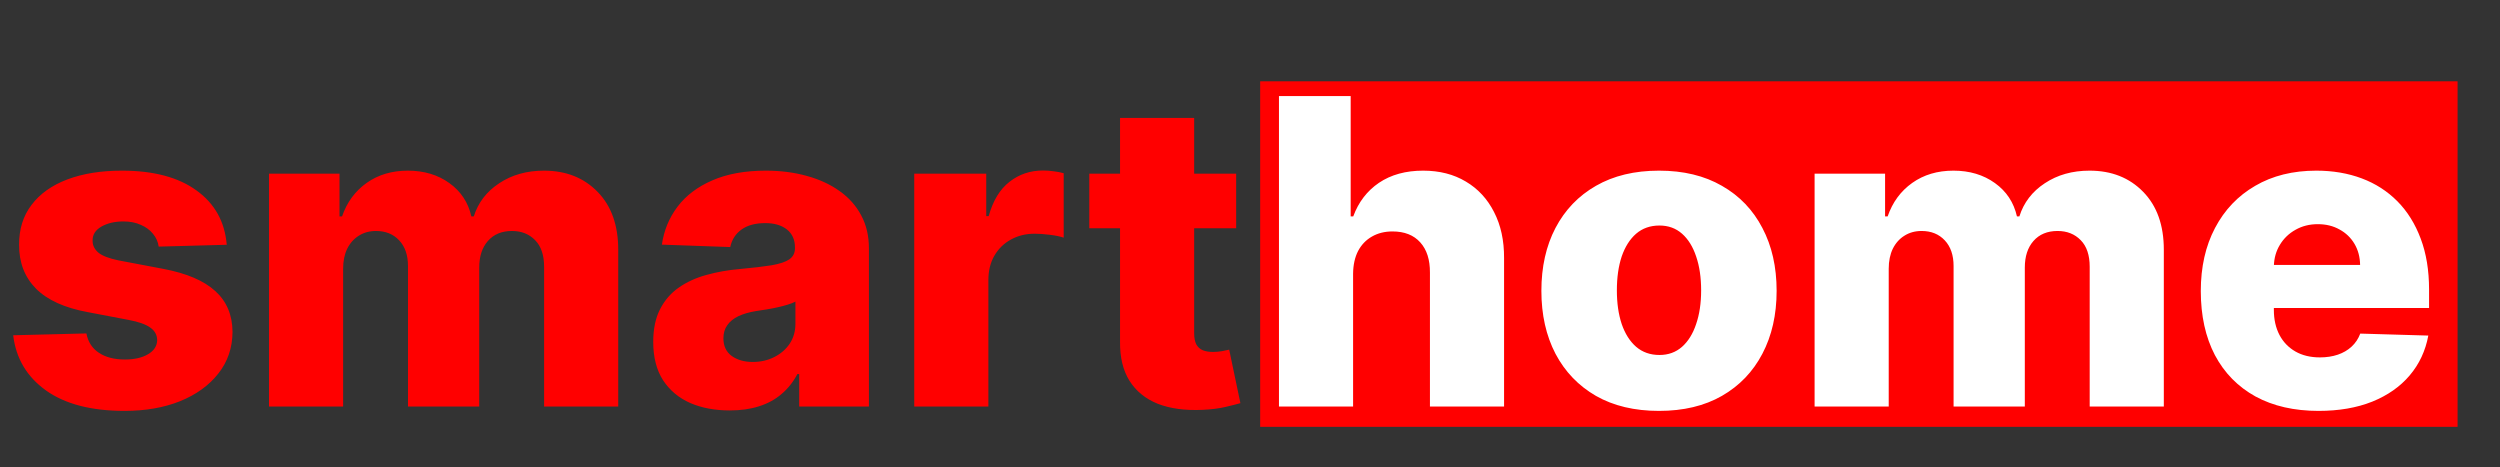 <svg width="123" height="23" viewBox="0 0 123 23" fill="none" xmlns="http://www.w3.org/2000/svg">
<rect x="0" y="0" width="123" height="23" fill="#333333" stroke="none"/>
<rect x="62" y="4" width="58.913" height="17" fill="#FF0000"/>
<path d="M11.156 12.043L7.808 12.133C7.773 11.894 7.679 11.682 7.524 11.499C7.37 11.31 7.169 11.163 6.92 11.059C6.677 10.949 6.393 10.895 6.07 10.895C5.648 10.895 5.287 10.979 4.989 11.148C4.696 11.317 4.551 11.546 4.556 11.834C4.551 12.058 4.641 12.252 4.825 12.416C5.014 12.58 5.349 12.712 5.832 12.811L8.039 13.229C9.183 13.447 10.033 13.81 10.589 14.318C11.151 14.825 11.435 15.496 11.44 16.331C11.435 17.116 11.201 17.8 10.739 18.382C10.281 18.963 9.655 19.416 8.859 19.739C8.064 20.057 7.154 20.216 6.13 20.216C4.494 20.216 3.204 19.881 2.26 19.209C1.32 18.533 0.783 17.629 0.649 16.495L4.251 16.405C4.33 16.823 4.537 17.141 4.87 17.36C5.203 17.579 5.628 17.688 6.145 17.688C6.612 17.688 6.993 17.601 7.286 17.427C7.579 17.253 7.728 17.022 7.733 16.734C7.728 16.475 7.614 16.269 7.39 16.115C7.167 15.956 6.816 15.831 6.339 15.742L4.34 15.361C3.192 15.153 2.337 14.767 1.775 14.206C1.213 13.639 0.935 12.918 0.94 12.043C0.935 11.277 1.138 10.624 1.551 10.082C1.964 9.535 2.55 9.117 3.311 8.829C4.072 8.54 4.969 8.396 6.003 8.396C7.554 8.396 8.777 8.722 9.672 9.373C10.567 10.02 11.062 10.909 11.156 12.043ZM13.235 20V8.545H16.703V10.648H16.829C17.068 9.952 17.471 9.403 18.038 9C18.604 8.598 19.28 8.396 20.066 8.396C20.861 8.396 21.543 8.6 22.109 9.008C22.676 9.415 23.037 9.962 23.191 10.648H23.31C23.524 9.967 23.941 9.423 24.563 9.015C25.184 8.603 25.918 8.396 26.763 8.396C27.846 8.396 28.727 8.744 29.403 9.44C30.079 10.131 30.417 11.081 30.417 12.289V20H26.77V13.124C26.77 12.553 26.623 12.117 26.33 11.819C26.037 11.516 25.657 11.364 25.189 11.364C24.687 11.364 24.292 11.528 24.003 11.857C23.72 12.18 23.578 12.615 23.578 13.162V20H20.073V13.087C20.073 12.555 19.929 12.135 19.641 11.827C19.352 11.518 18.972 11.364 18.5 11.364C18.182 11.364 17.901 11.441 17.657 11.595C17.414 11.745 17.222 11.959 17.083 12.237C16.949 12.515 16.882 12.843 16.882 13.221V20H13.235ZM35.906 20.194C35.175 20.194 34.526 20.072 33.959 19.828C33.397 19.58 32.952 19.207 32.624 18.71C32.301 18.208 32.139 17.579 32.139 16.823C32.139 16.187 32.251 15.65 32.475 15.212C32.699 14.775 33.007 14.419 33.4 14.146C33.792 13.873 34.245 13.666 34.757 13.527C35.269 13.383 35.816 13.286 36.398 13.236C37.049 13.177 37.573 13.114 37.971 13.05C38.369 12.98 38.657 12.883 38.836 12.759C39.02 12.63 39.112 12.448 39.112 12.214V12.177C39.112 11.794 38.98 11.499 38.717 11.29C38.453 11.081 38.098 10.977 37.651 10.977C37.168 10.977 36.781 11.081 36.487 11.29C36.194 11.499 36.007 11.787 35.928 12.155L32.565 12.036C32.664 11.339 32.92 10.718 33.333 10.171C33.75 9.619 34.322 9.187 35.048 8.874C35.779 8.555 36.656 8.396 37.68 8.396C38.411 8.396 39.085 8.483 39.701 8.657C40.318 8.826 40.855 9.075 41.312 9.403C41.769 9.726 42.122 10.124 42.371 10.596C42.625 11.069 42.751 11.608 42.751 12.214V20H39.321V18.404H39.231C39.028 18.792 38.767 19.12 38.448 19.389C38.135 19.657 37.765 19.858 37.337 19.992C36.915 20.127 36.437 20.194 35.906 20.194ZM37.032 17.808C37.424 17.808 37.777 17.728 38.09 17.569C38.409 17.41 38.662 17.191 38.851 16.913C39.04 16.629 39.135 16.301 39.135 15.928V14.839C39.03 14.894 38.903 14.944 38.754 14.989C38.61 15.033 38.451 15.076 38.277 15.115C38.103 15.155 37.924 15.19 37.74 15.22C37.556 15.25 37.38 15.277 37.211 15.302C36.867 15.357 36.574 15.441 36.331 15.555C36.092 15.67 35.908 15.819 35.779 16.003C35.654 16.182 35.592 16.396 35.592 16.644C35.592 17.022 35.727 17.31 35.995 17.509C36.268 17.708 36.614 17.808 37.032 17.808ZM44.981 20V8.545H48.523V10.633H48.643C48.852 9.878 49.192 9.316 49.664 8.948C50.137 8.575 50.686 8.389 51.312 8.389C51.481 8.389 51.656 8.401 51.834 8.426C52.013 8.446 52.18 8.478 52.334 8.523V11.693C52.16 11.633 51.931 11.586 51.648 11.551C51.37 11.516 51.121 11.499 50.902 11.499C50.47 11.499 50.08 11.595 49.731 11.789C49.388 11.978 49.117 12.244 48.919 12.587C48.725 12.925 48.628 13.323 48.628 13.78V20H44.981ZM60.819 8.545V11.23H53.593V8.545H60.819ZM55.106 5.801H58.753V16.398C58.753 16.622 58.788 16.803 58.857 16.942C58.932 17.077 59.039 17.174 59.178 17.233C59.317 17.288 59.484 17.315 59.678 17.315C59.817 17.315 59.964 17.303 60.118 17.278C60.277 17.248 60.396 17.223 60.476 17.203L61.028 19.836C60.853 19.886 60.607 19.948 60.289 20.022C59.976 20.097 59.601 20.144 59.163 20.164C58.308 20.204 57.575 20.104 56.963 19.866C56.357 19.622 55.892 19.244 55.569 18.732C55.251 18.22 55.096 17.576 55.106 16.801V5.801Z" fill="#FF0000"/>
<path d="M66.572 13.467V20H62.925V4.727H66.453V10.648H66.579C66.838 9.942 67.261 9.391 67.847 8.993C68.439 8.595 69.162 8.396 70.017 8.396C70.823 8.396 71.524 8.575 72.12 8.933C72.717 9.286 73.179 9.786 73.507 10.432C73.841 11.079 74.005 11.834 74 12.699V20H70.353V13.415C70.358 12.779 70.199 12.282 69.876 11.924C69.553 11.566 69.098 11.387 68.511 11.387C68.128 11.387 67.79 11.471 67.497 11.64C67.209 11.804 66.982 12.04 66.818 12.349C66.659 12.657 66.577 13.03 66.572 13.467ZM81.623 20.216C80.42 20.216 79.386 19.97 78.521 19.478C77.661 18.981 76.997 18.29 76.53 17.405C76.067 16.515 75.836 15.483 75.836 14.31C75.836 13.132 76.067 12.1 76.53 11.215C76.997 10.325 77.661 9.634 78.521 9.142C79.386 8.645 80.42 8.396 81.623 8.396C82.826 8.396 83.858 8.645 84.718 9.142C85.583 9.634 86.246 10.325 86.709 11.215C87.176 12.1 87.41 13.132 87.41 14.31C87.41 15.483 87.176 16.515 86.709 17.405C86.246 18.29 85.583 18.981 84.718 19.478C83.858 19.97 82.826 20.216 81.623 20.216ZM81.645 17.465C82.083 17.465 82.453 17.33 82.757 17.062C83.06 16.793 83.291 16.421 83.45 15.943C83.614 15.466 83.696 14.914 83.696 14.288C83.696 13.651 83.614 13.095 83.45 12.617C83.291 12.14 83.06 11.767 82.757 11.499C82.453 11.23 82.083 11.096 81.645 11.096C81.193 11.096 80.81 11.23 80.497 11.499C80.189 11.767 79.953 12.14 79.788 12.617C79.629 13.095 79.55 13.651 79.55 14.288C79.55 14.914 79.629 15.466 79.788 15.943C79.953 16.421 80.189 16.793 80.497 17.062C80.81 17.33 81.193 17.465 81.645 17.465ZM89.278 20V8.545H92.746V10.648H92.872C93.111 9.952 93.514 9.403 94.081 9C94.647 8.598 95.323 8.396 96.109 8.396C96.904 8.396 97.585 8.6 98.152 9.008C98.719 9.415 99.079 9.962 99.234 10.648H99.353C99.567 9.967 99.984 9.423 100.606 9.015C101.227 8.603 101.96 8.396 102.806 8.396C103.889 8.396 104.769 8.744 105.446 9.44C106.122 10.131 106.46 11.081 106.46 12.289V20H102.813V13.124C102.813 12.553 102.666 12.117 102.373 11.819C102.08 11.516 101.699 11.364 101.232 11.364C100.73 11.364 100.335 11.528 100.046 11.857C99.763 12.18 99.621 12.615 99.621 13.162V20H96.116V13.087C96.116 12.555 95.972 12.135 95.684 11.827C95.395 11.518 95.015 11.364 94.543 11.364C94.225 11.364 93.944 11.441 93.7 11.595C93.457 11.745 93.265 11.959 93.126 12.237C92.992 12.515 92.925 12.843 92.925 13.221V20H89.278ZM114.074 20.216C112.876 20.216 111.842 19.98 110.972 19.508C110.106 19.03 109.44 18.352 108.973 17.472C108.511 16.587 108.279 15.536 108.279 14.318C108.279 13.134 108.513 12.1 108.98 11.215C109.448 10.325 110.106 9.634 110.957 9.142C111.807 8.645 112.809 8.396 113.962 8.396C114.777 8.396 115.523 8.523 116.199 8.777C116.875 9.03 117.459 9.406 117.952 9.903C118.444 10.4 118.827 11.014 119.1 11.745C119.373 12.47 119.51 13.303 119.51 14.243V15.153H109.555V13.035H116.117C116.112 12.647 116.02 12.302 115.841 11.998C115.662 11.695 115.416 11.459 115.103 11.29C114.795 11.116 114.439 11.029 114.036 11.029C113.629 11.029 113.263 11.121 112.94 11.305C112.617 11.484 112.361 11.73 112.172 12.043C111.983 12.351 111.884 12.702 111.874 13.095V15.25C111.874 15.717 111.966 16.127 112.15 16.48C112.334 16.828 112.595 17.099 112.933 17.293C113.271 17.487 113.674 17.584 114.141 17.584C114.464 17.584 114.757 17.539 115.021 17.45C115.284 17.36 115.511 17.228 115.699 17.054C115.888 16.88 116.03 16.666 116.125 16.413L119.473 16.51C119.334 17.261 119.028 17.914 118.556 18.471C118.088 19.023 117.474 19.453 116.714 19.761C115.953 20.065 115.073 20.216 114.074 20.216Z" fill="white"/>
</svg>

